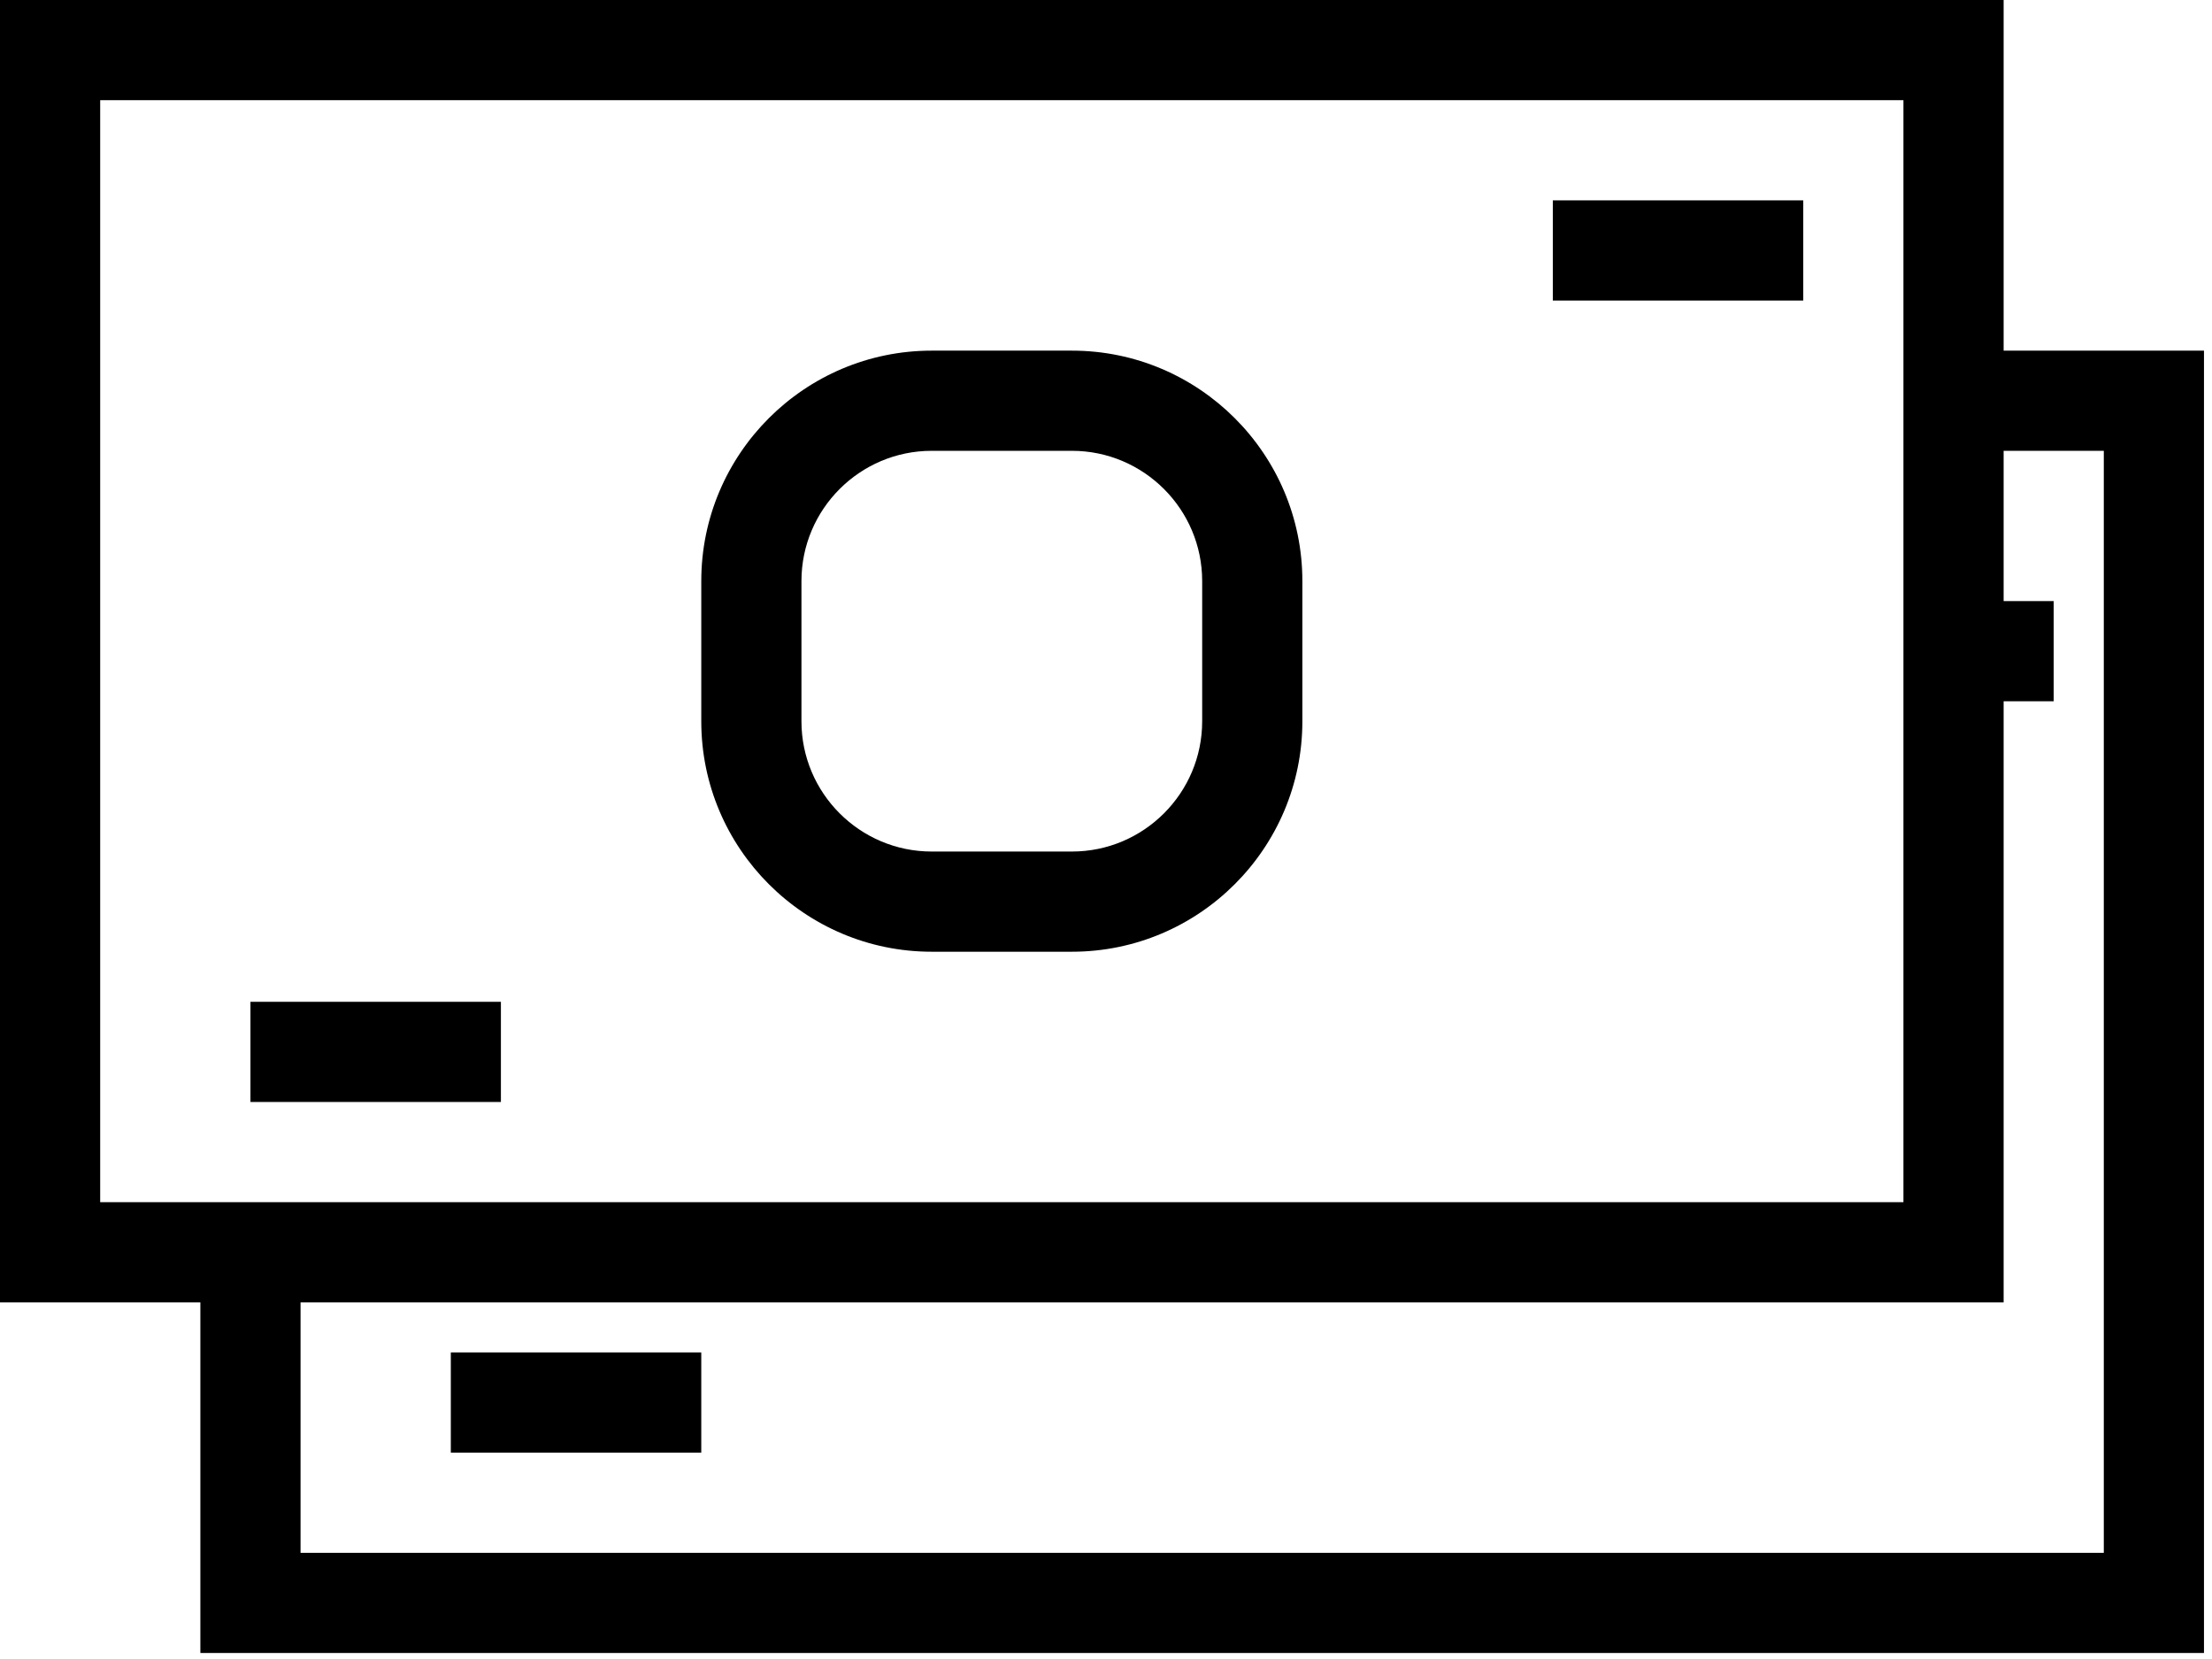 <?xml version="1.0" encoding="UTF-8" standalone="no"?><!DOCTYPE svg PUBLIC "-//W3C//DTD SVG 1.1//EN" "http://www.w3.org/Graphics/SVG/1.1/DTD/svg11.dtd"><svg width="100%" height="100%" viewBox="0 0 184 138" version="1.1" xmlns="http://www.w3.org/2000/svg" xmlns:xlink="http://www.w3.org/1999/xlink" xml:space="preserve" xmlns:serif="http://www.serif.com/" style="fill-rule:evenodd;clip-rule:evenodd;stroke-linejoin:round;stroke-miterlimit:2;"><g id="Money"><rect x="37.5" y="112.5" width="20.833" height="8.333"/><rect x="20.833" y="83.333" width="20.833" height="8.333"/><rect x="129.167" y="16.667" width="20.833" height="8.333"/><path d="M175,129.167l-150,-0l0,-20.834l141.667,0l-0,-50l4.166,0l0,-8.333l-4.166,0l-0,-12.5l8.333,0l0,91.667Zm-166.667,-29.167l0,-91.667l150,0l0,91.667l-150,0Zm158.334,-70.833l-0,-29.167l-166.667,-0l0,108.333l16.667,0l-0,29.167l166.666,0l0,-108.333l-16.666,-0Z" style="fill-rule:nonzero;"/><path d="M77.5,37.5c-5.975,-0 -10.833,4.862 -10.833,10.833l0,11.667c0,5.971 4.858,10.833 10.833,10.833l11.667,0c5.971,0 10.833,-4.862 10.833,-10.833l0,-11.667c0,-5.971 -4.862,-10.833 -10.833,-10.833l-11.667,-0Zm11.667,41.667l-11.667,-0c-10.57,-0 -19.166,-8.596 -19.166,-19.167l-0,-11.667c-0,-10.571 8.596,-19.166 19.166,-19.166l11.667,-0c10.567,-0 19.167,8.595 19.167,19.166l-0,11.667c-0,10.571 -8.6,19.167 -19.167,19.167" style="fill-rule:nonzero;"/></g></svg>